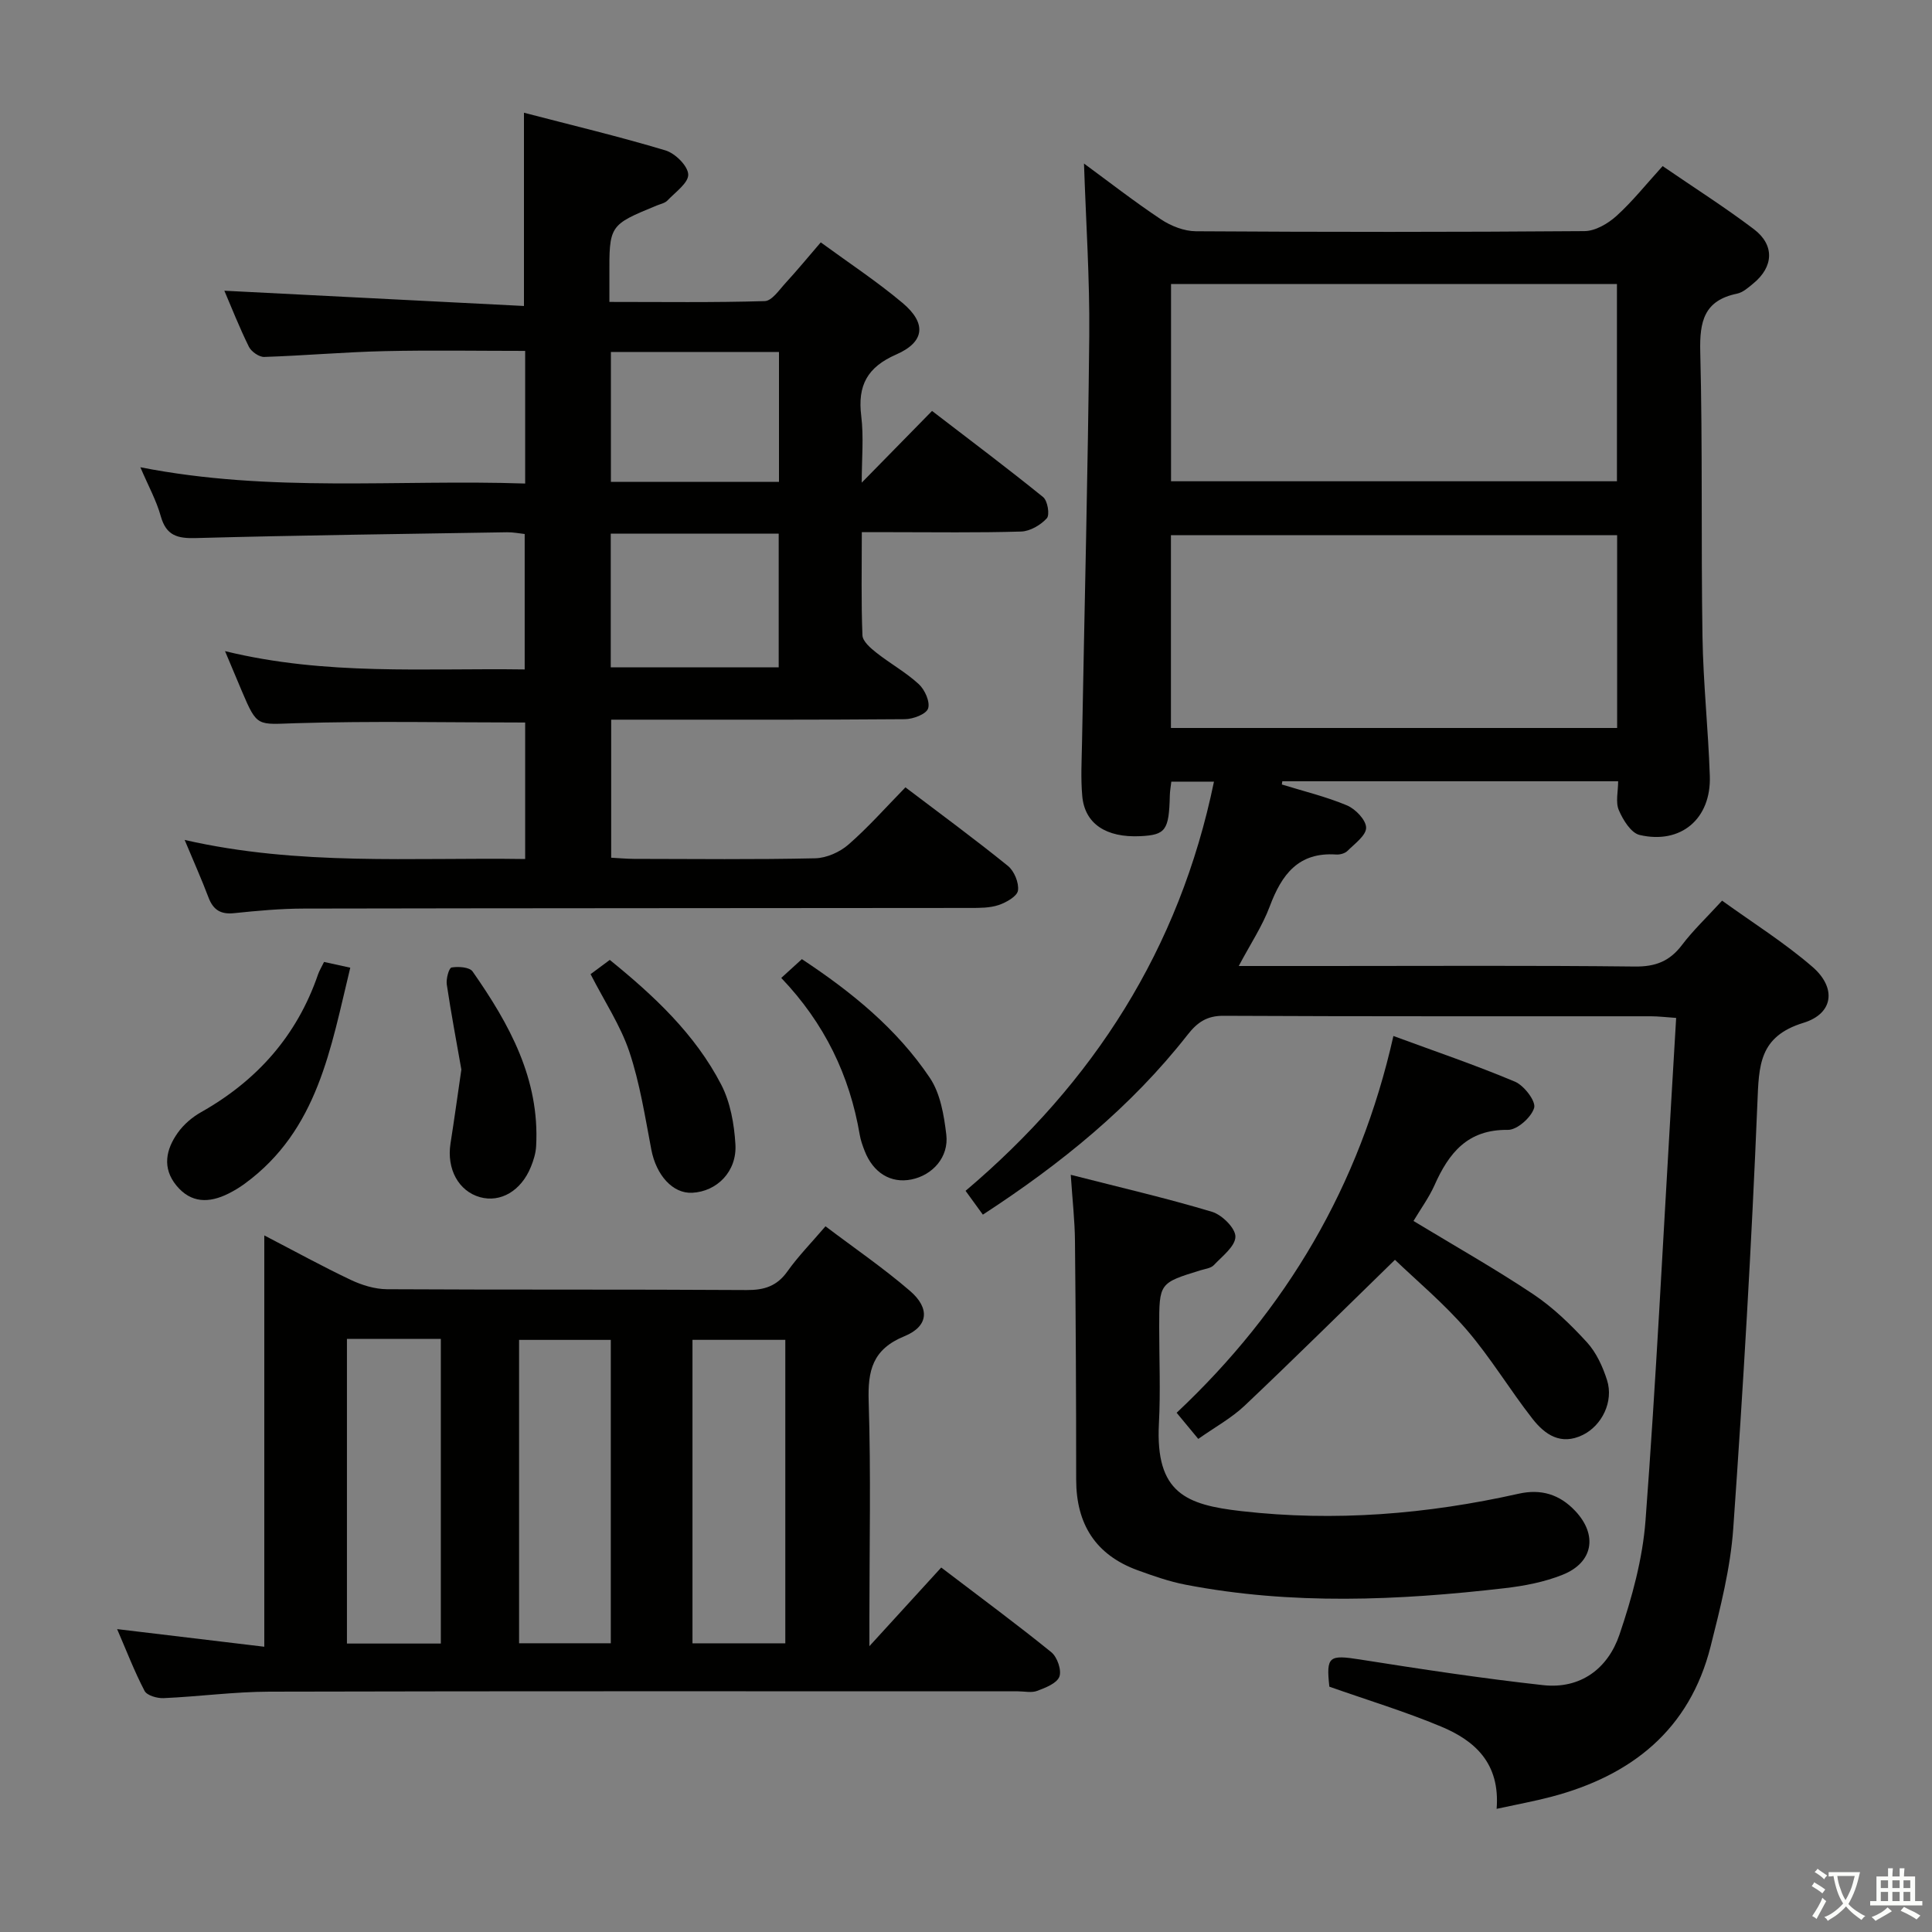 <svg enable-background="new 0 0 400 400" viewBox="0 0 400 400" xmlns="http://www.w3.org/2000/svg"><rect x="0" y="0" width="400" height="400" fill="#808080" stroke="none"/><path d="m377.9 391.2c-.2.3-.4.5-.6.8-.7-.6-1.4-1-2.2-1.5.2-.3.4-.5.5-.8.6.4 1.4.8 2.3 1.5zm-1.8 6.1c-.2-.2-.5-.4-.9-.6.4-.6.8-1.2 1.2-1.9s.7-1.3.9-1.9c.3.3.5.5.8.7-.7 1.3-1.4 2.6-2 3.7zm2.2-9c-.3.3-.5.5-.6.8-.6-.6-1.3-1.1-2-1.5.3-.3.5-.5.6-.7.6.5 1.3.9 2 1.4zm.3.2v-.9h2 4.5c-.3 1.3-.6 2.5-1 3.6s-.9 2.1-1.4 3c.4.5 1 1 1.6 1.4s1.2.8 1.9 1.1c-.3.2-.5.4-.8.8-.4-.3-1-.7-1.6-1.2s-1.2-1.1-1.6-1.6c-.5.6-1.1 1.1-1.7 1.6s-1.4.9-2.1 1.4c-.1-.3-.3-.5-.7-.8.6-.2 1.2-.5 1.9-1s1.4-1.1 2-1.8c-.5-.8-.9-1.6-1.2-2.5s-.6-2-.8-3.2c-.4.1-.7.1-1 .1zm2.5 2.7c.3 1 .7 1.7 1 2.2.3-.5.6-1.1 1-2s.6-1.9.9-3h-3.2-.4c.1.9.3 1.8.7 2.8z" fill="#fbfcfa"/><path d="m396.5 388.5v1.5 3.6h1.5v.9c-.4 0-1 0-1.7 0h-7.9c-.5 0-.9 0-1.2 0v-.9h1.3v-3.5c0-.7 0-1.2 0-1.6h2.4c0-.8 0-1.4 0-1.7h1c0 .3-.1.8-.1 1.7h1.5c0-.8 0-1.4 0-1.7h1c0 .3-.1.9-.1 1.7zm-8.2 9.2c-.2-.3-.5-.5-.8-.8.8-.3 1.4-.6 1.9-.9s1-.7 1.4-1.1c.3.3.6.5.9.8-1.6 1-2.8 1.6-3.4 2zm2.6-6.8v-1.6h-1.5v1.6zm0 2.7v-1.9h-1.5v1.9zm2.4-2.7v-1.6h-1.5v1.6zm0 2.7v-1.9h-1.5v1.9zm.2 2 .7-.8c.4.2.9.5 1.6.8s1.3.7 1.8 1c-.3.3-.5.5-.8.8-.4-.3-1.5-1-3.3-1.8zm2-4.7v-1.6h-1.4v1.6zm0 2.7v-1.9h-1.4v1.9z" fill="#fbfcfa"/><g fill="#010100"><path d="m309.86 374.5c.75-9.49-4.56-14.14-11.51-17.04-7.47-3.12-15.26-5.48-23.12-8.25-.69-6.3-.08-6.64 6.34-5.63 12.6 1.99 25.23 3.91 37.9 5.31 7.77.86 13.44-3.44 15.82-10.45 2.59-7.64 4.8-15.67 5.4-23.67 2.17-28.83 3.6-57.72 5.31-86.59.33-5.63.67-11.25 1.03-17.43-2.06-.14-3.66-.34-5.25-.34-29.49-.02-58.98.05-88.47-.1-3.47-.02-5.43 1.38-7.42 3.91-11.72 14.97-26.25 26.75-42.4 37.26-1.25-1.72-2.3-3.17-3.58-4.93 26.47-22.4 44.27-50.03 51.43-84.72-3.11 0-5.79 0-8.83 0-.11.99-.29 1.93-.31 2.87-.17 7.2-.86 8.16-6.09 8.42-7.1.35-11.53-2.56-12.04-8.31-.33-3.64-.12-7.33-.05-10.99.51-28.12 1.23-56.24 1.5-84.36.11-11.76-.69-23.53-1.09-35.6 5.11 3.75 10.4 7.87 15.96 11.57 2.06 1.37 4.77 2.43 7.2 2.45 26.82.17 53.65.18 80.47-.03 2.24-.02 4.85-1.55 6.61-3.14 3.31-2.99 6.11-6.53 9.56-10.32 6.41 4.4 12.84 8.48 18.88 13.05 4.36 3.3 4.1 7.81-.12 11.26-1.02.84-2.14 1.85-3.36 2.1-6.81 1.4-7.77 5.74-7.61 12.02.5 19.65.15 39.31.46 58.97.15 9.63 1.2 19.25 1.52 28.88.3 8.84-5.98 14.2-14.54 12.2-1.78-.42-3.44-3.12-4.3-5.14-.71-1.66-.14-3.86-.14-5.98-23.51 0-46.52 0-69.53 0-.03.22-.07.44-.1.67 4.52 1.4 9.16 2.51 13.49 4.33 1.76.74 3.95 3.02 3.96 4.62s-2.36 3.31-3.86 4.8c-.52.52-1.56.8-2.33.75-7.83-.54-11.29 4.14-13.75 10.71-1.54 4.12-4.05 7.87-6.43 12.37h18.03c21.33 0 42.66-.13 63.98.11 4.27.05 7.2-1.09 9.75-4.45 2.29-3.03 5.1-5.68 8.31-9.19 6.29 4.54 12.88 8.67 18.7 13.7 5.01 4.33 4.4 9.68-1.87 11.6-9.21 2.83-9.2 8.85-9.52 16.59-1.21 29.39-2.93 58.77-5 88.11-.58 8.2-2.66 16.36-4.68 24.38-4.35 17.27-16.36 26.78-33.01 31.16-3.5.92-7.07 1.57-11.3 2.49zm-67.41-274.86h92.32c0-13.79 0-27.22 0-40.83-30.91 0-61.6 0-92.32 0zm92.36 51.08c0-13.48 0-26.58 0-39.92-30.88 0-61.57 0-92.38 0v39.92z"/><path d="m29.06 96.74c26.95 5.31 53.22 2.48 79.67 3.37 0-9.29 0-18.05 0-27.46-9.69 0-19.42-.17-29.15.05-8.3.19-16.58.93-24.88 1.2-1.06.03-2.67-1.1-3.17-2.11-1.98-4.01-3.62-8.19-5.08-11.6 20.45 1.04 41.09 2.09 62.03 3.16 0-13.81 0-26.48 0-40.01 9.89 2.58 19.68 4.91 29.3 7.8 2 .6 4.63 3.19 4.71 4.97.08 1.74-2.66 3.67-4.29 5.39-.53.56-1.47.74-2.23 1.05-9.86 4.06-9.85 4.06-9.8 14.83.01 1.48 0 2.96 0 5.13 10.96 0 21.57.15 32.17-.17 1.49-.05 3.01-2.35 4.33-3.78 2.35-2.56 4.56-5.24 7.26-8.38 5.78 4.23 11.61 8.07 16.92 12.53 5.01 4.2 4.65 8.08-1.29 10.68-6.02 2.63-8.03 6.43-7.25 12.73.54 4.38.1 8.89.1 13.81 5.04-5.15 9.6-9.79 14.56-14.85 8.17 6.28 15.7 11.92 23 17.84.93.75 1.41 3.68.76 4.39-1.28 1.4-3.46 2.68-5.31 2.74-8.99.27-17.99.13-26.99.13-1.79 0-3.58 0-6 0 0 7.45-.15 14.41.13 21.35.05 1.25 1.68 2.66 2.88 3.6 2.86 2.26 6.12 4.06 8.79 6.52 1.25 1.15 2.38 3.69 1.92 5.04-.4 1.18-3.11 2.2-4.81 2.21-18.33.15-36.66.1-54.98.1-1.82 0-3.64 0-5.82 0v28.58c1.55.08 3.14.23 4.74.24 12.5.02 25 .16 37.49-.12 2.34-.05 5.09-1.27 6.88-2.83 4.13-3.6 7.78-7.74 11.81-11.86 7.28 5.52 14.38 10.73 21.22 16.27 1.31 1.06 2.31 3.5 2.08 5.1-.18 1.2-2.43 2.47-4 3-1.83.61-3.91.6-5.89.6-45.99.05-91.97.04-137.96.13-4.81.01-9.64.45-14.43.95-2.78.29-4.33-.66-5.31-3.24-1.4-3.71-3.03-7.34-4.94-11.92 23.68 5.41 46.99 3.6 70.5 3.95 0-9.8 0-19.05 0-28.26-15.92 0-31.69-.34-47.44.14-8.03.24-8.01.91-11.2-6.6-1.07-2.53-2.13-5.07-3.5-8.32 20.89 5.11 41.32 3.49 62.04 3.79 0-9.49 0-18.56 0-28.04-1.12-.12-2.39-.38-3.65-.36-21.47.35-42.94.62-64.41 1.2-3.84.11-6.15-.5-7.28-4.51-.9-3.25-2.58-6.28-4.23-10.15zm132.16 13.75c-11.75 0-23.12 0-34.77 0v27.68h34.77c0-9.48 0-18.54 0-27.68zm.06-37.62c-11.85 0-23.34 0-34.8 0v26.9h34.8c0-8.91 0-17.66 0-26.9z"/><path d="m170.91 253.89c5.97 4.52 12 8.64 17.51 13.39 4.14 3.57 3.83 7.32-1.15 9.36-6.63 2.72-7.63 7.1-7.42 13.54.48 14.98.15 29.99.15 44.99v5.65c5.26-5.76 9.97-10.92 14.87-16.28 8.7 6.63 15.88 11.92 22.8 17.54 1.22.99 2.17 3.73 1.66 5.06-.53 1.39-2.88 2.29-4.6 2.94-1.17.44-2.63.09-3.97.09-51.66 0-103.33-.06-154.99.07-7.3.02-14.59 1.02-21.89 1.34-1.33.06-3.45-.54-3.95-1.5-2.12-4.06-3.77-8.37-5.68-12.79 10.25 1.23 20.03 2.4 30.47 3.65 0-28.71 0-56.58 0-85.16 6.46 3.35 12.1 6.46 17.91 9.21 2.3 1.09 4.98 1.91 7.48 1.93 24.83.14 49.66.01 74.49.17 3.67.02 6.27-.82 8.44-3.88 2.2-3.1 4.9-5.85 7.87-9.32zm-99.08 23.32v63.07h19.44c0-21.16 0-42.01 0-63.07-6.55 0-12.83 0-19.44 0zm54.63 63.01c0-21.22 0-42.07 0-62.81-6.59 0-12.8 0-18.99 0v62.81zm36.13-62.82c-6.82 0-13.06 0-19.22 0v62.83h19.22c0-21.12 0-41.87 0-62.83z"/><path d="m221.69 243.23c10.41 2.66 19.91 4.86 29.24 7.66 2.07.62 4.87 3.39 4.85 5.15-.02 1.99-2.73 4.05-4.47 5.89-.61.65-1.81.78-2.76 1.07-8.55 2.64-8.55 2.63-8.55 11.77 0 6.66.29 13.34-.06 19.98-.75 14.42 5.68 16.81 17.05 18.11 19.32 2.21 38.47.65 57.42-3.6 4.63-1.04 8.49.11 11.75 3.59 4.63 4.93 3.73 10.64-2.62 13.18-3.78 1.52-7.96 2.32-12.04 2.79-22.02 2.55-44.06 3.51-66.01-.72-3.39-.65-6.71-1.82-9.96-3-8.72-3.18-12.72-9.58-12.72-18.78 0-16.49-.08-32.97-.25-49.46-.04-4.12-.51-8.23-.87-13.63z"/><path d="m292.65 252.79c8.68 5.26 16.94 9.92 24.8 15.17 4.1 2.74 7.76 6.29 11.11 9.95 1.94 2.12 3.27 5.04 4.16 7.83 1.41 4.43-1.06 9.41-5.02 11.35-4.55 2.23-7.86-.08-10.41-3.34-4.71-6.02-8.67-12.66-13.64-18.44-4.71-5.46-10.33-10.15-14.84-14.48-10.86 10.58-20.88 20.51-31.12 30.2-2.73 2.58-6.14 4.44-9.6 6.88-1.53-1.85-2.88-3.48-4.48-5.41 22.73-21.36 37.9-46.98 44.88-78.01 8.54 3.15 16.98 6.01 25.17 9.46 1.88.79 4.36 4.04 3.97 5.41-.56 1.96-3.53 4.6-5.44 4.57-8.36-.12-12.24 4.81-15.21 11.5-1.15 2.55-2.83 4.84-4.33 7.36z"/><path d="m67.09 199.16c1.79.39 3.22.71 5.43 1.19-4.05 16.62-6.67 33.62-21.85 44.72-1.06.78-2.21 1.47-3.39 2.06-3.97 1.98-7.74 2.01-10.76-1.68-2.99-3.65-2.16-7.49.3-10.94 1.21-1.7 2.97-3.21 4.8-4.24 11.61-6.55 19.88-15.86 24.23-28.54.27-.78.72-1.49 1.24-2.57z"/><path d="m122.27 201.69c1.18-.87 2.49-1.84 3.98-2.95 9.19 7.45 17.67 15.38 23.08 25.84 1.89 3.66 2.68 8.16 2.93 12.34.34 5.62-3.82 9.77-8.94 10.03-4.04.21-7.46-3.65-8.47-8.93-1.3-6.81-2.37-13.75-4.56-20.29-1.82-5.41-5.1-10.34-8.02-16.04z"/><path d="m161.75 202.47c1.56-1.42 2.77-2.52 4.27-3.89 10.27 6.78 19.66 14.4 26.49 24.57 2.18 3.24 2.93 7.72 3.41 11.75.56 4.65-2.83 8.42-7.24 9.3-4.25.85-7.9-1.37-9.67-5.93-.42-1.08-.82-2.19-1.01-3.32-2.09-12.28-7.26-23.06-16.25-32.48z"/><path d="m95.52 221.44c-.98-5.59-2.12-11.59-3.02-17.62-.17-1.16.45-3.42.99-3.51 1.4-.24 3.72-.09 4.36.83 7.59 10.86 13.92 22.26 13.15 36.17-.08 1.46-.54 2.95-1.1 4.31-2.02 4.95-6.28 7.42-10.52 6.24-4.44-1.24-6.93-5.83-6.11-11.1.77-4.9 1.45-9.81 2.25-15.32z"/></g></svg>